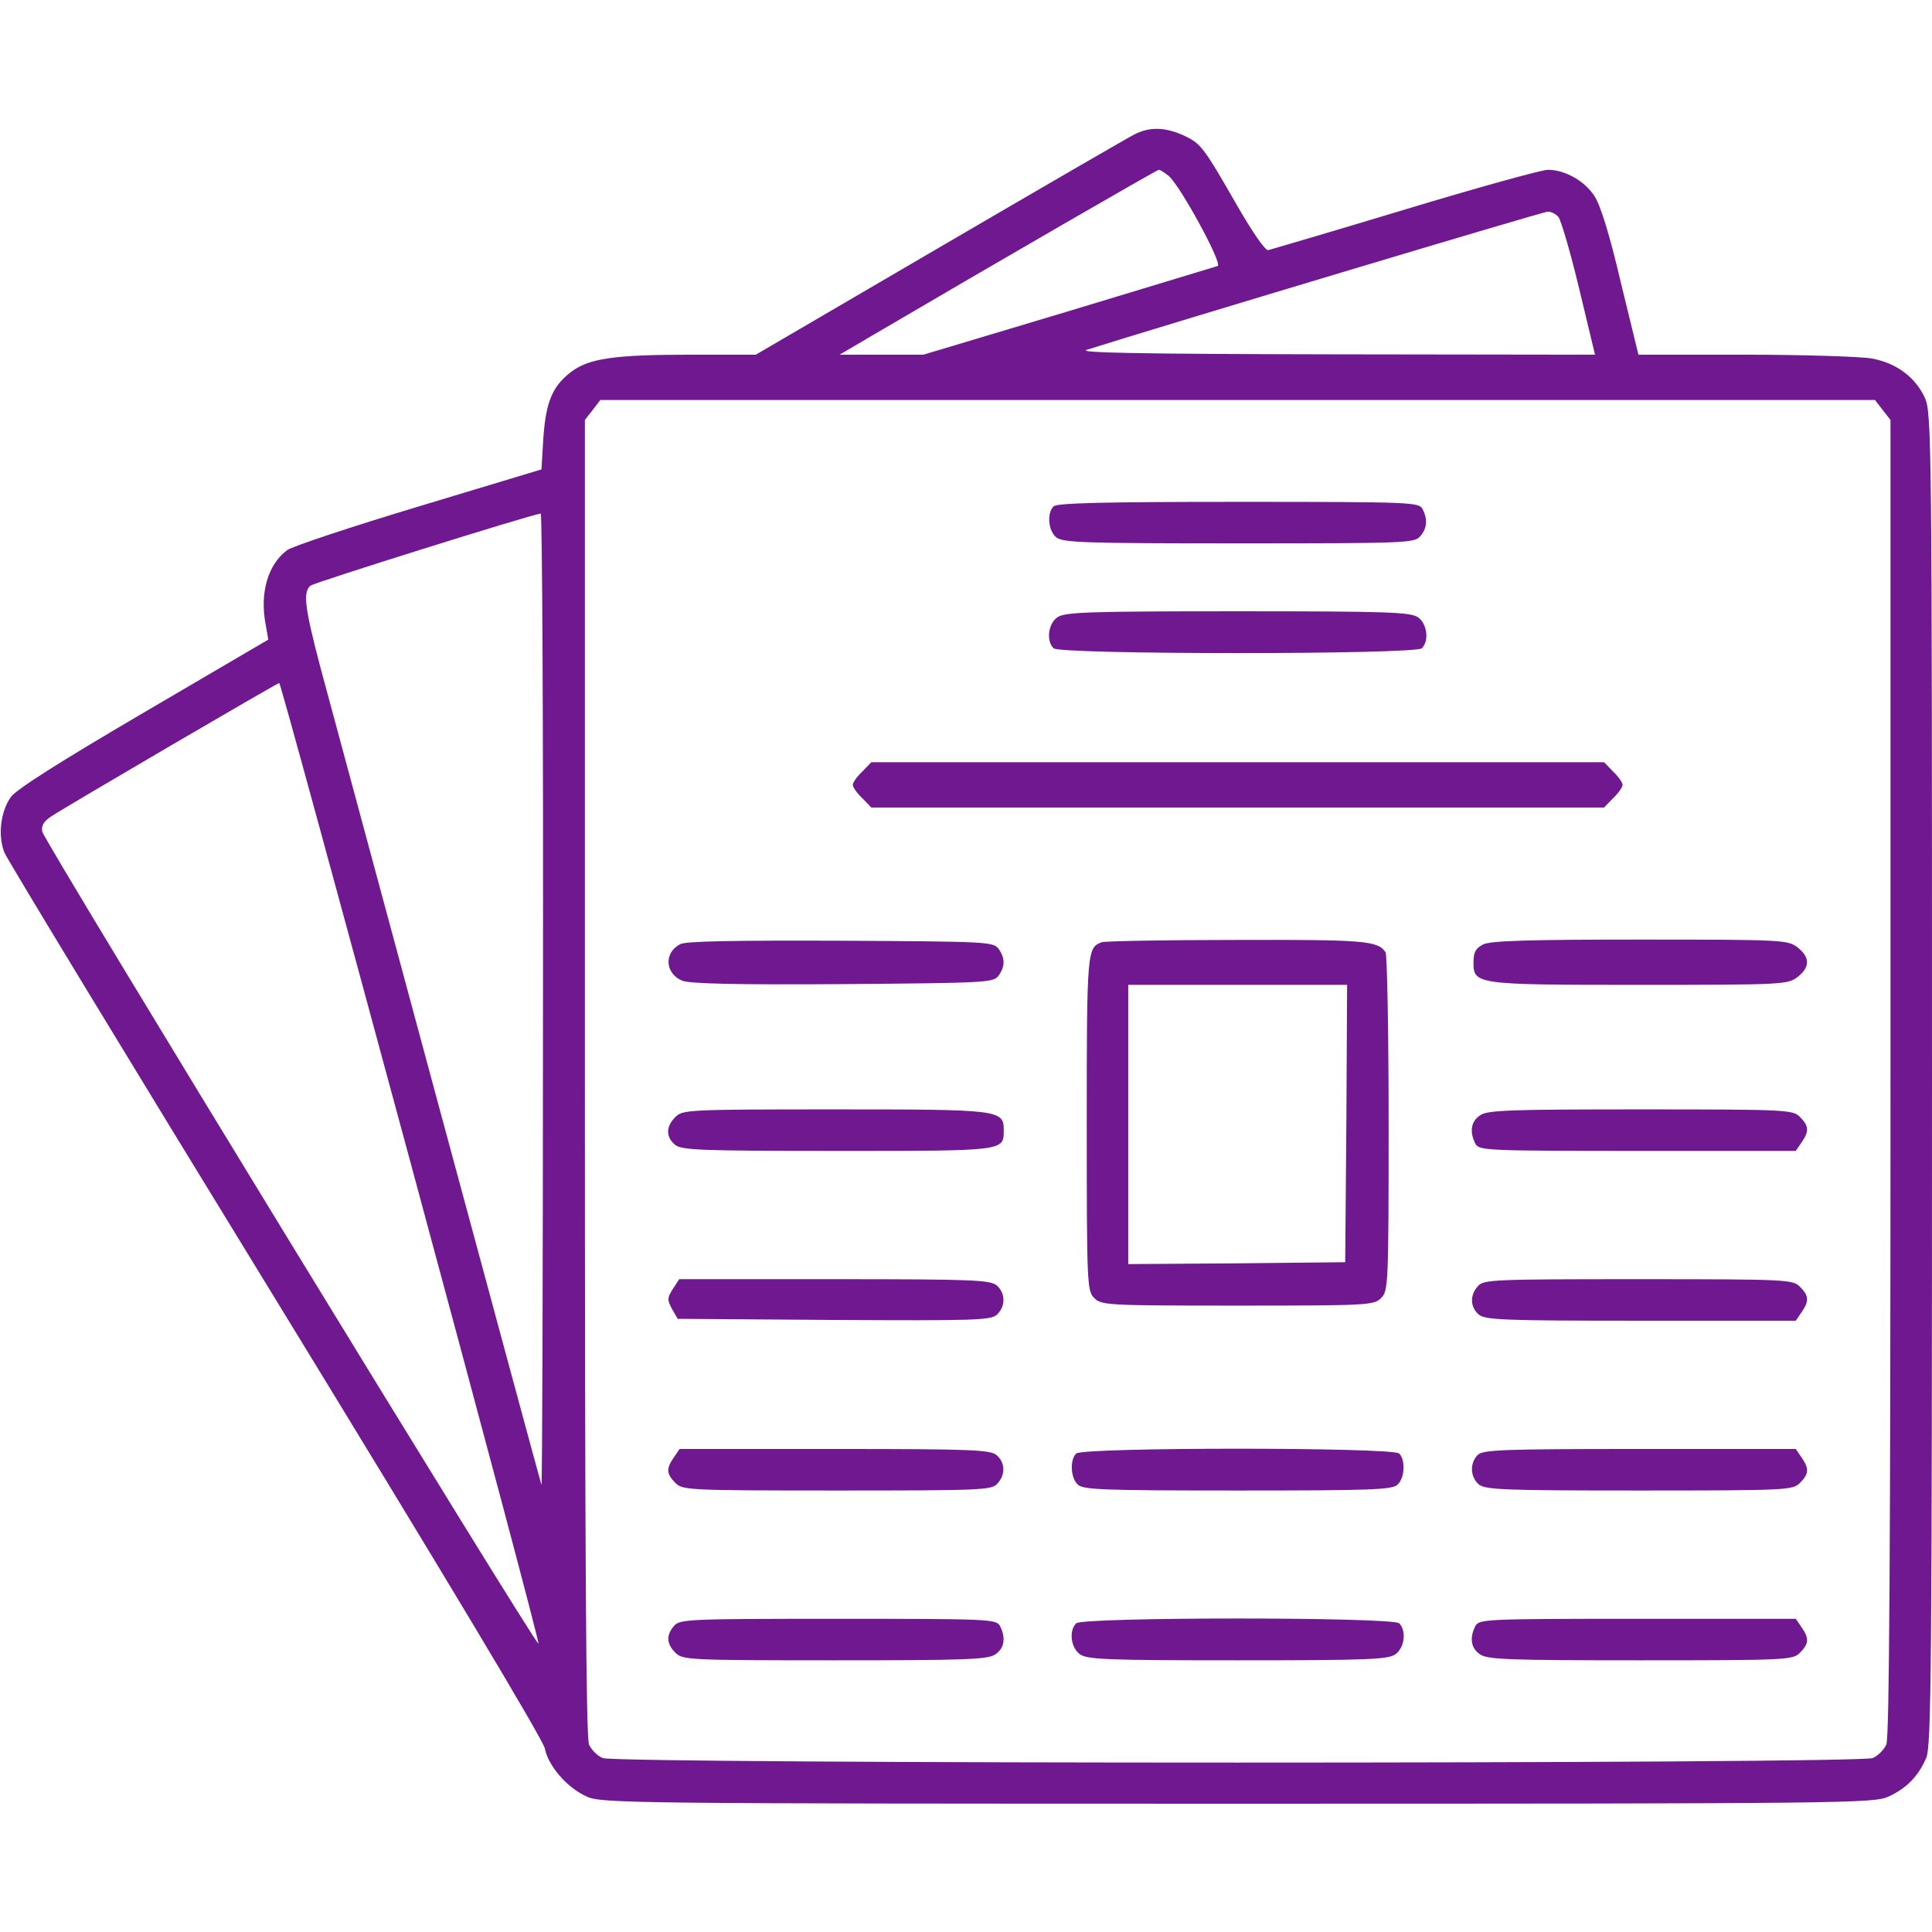<svg width="64" height="64" viewBox="0 0 64 64" fill="none" xmlns="http://www.w3.org/2000/svg">
<path d="M37.562 4.462C37.362 4.562 34.45 6.25 31.112 8.2L25.037 11.75H22.85C20.337 11.75 19.5 11.875 18.912 12.325C18.3 12.8 18.087 13.3 18 14.5L17.937 15.55L13.875 16.775C11.637 17.45 9.675 18.1 9.512 18.225C8.875 18.7 8.6 19.637 8.8 20.688L8.887 21.188L4.75 23.613C2 25.225 0.537 26.15 0.362 26.4C0.012 26.887 -0.075 27.7 0.15 28.25C0.25 28.488 4.3 35.163 9.15 43.075C14.65 52.062 18 57.638 18.05 57.925C18.162 58.5 18.787 59.225 19.437 59.513C19.912 59.737 20.9 59.75 41 59.75C61.212 59.75 62.087 59.737 62.562 59.513C63.162 59.237 63.55 58.837 63.812 58.225C63.975 57.812 64 55.337 64 35.725C64 14.475 63.987 13.675 63.762 13.175C63.45 12.5 62.825 12.025 62 11.875C61.637 11.812 59.75 11.75 57.812 11.75H54.275L53.687 9.337C53.325 7.787 53.012 6.775 52.812 6.487C52.487 5.987 51.837 5.625 51.275 5.625C51.075 5.625 48.95 6.212 46.55 6.938C44.15 7.662 42.112 8.262 42.012 8.287C41.912 8.3 41.512 7.725 41.012 6.862C39.85 4.837 39.787 4.763 39.212 4.487C38.575 4.2 38.062 4.2 37.562 4.462ZM38.725 5.837C39.125 6.2 40.512 8.75 40.337 8.812C40.25 8.837 38.025 9.512 35.387 10.312L30.587 11.75H29.2H27.812L28.812 11.162C33.2 8.587 38.325 5.625 38.387 5.625C38.437 5.625 38.587 5.725 38.725 5.837ZM51.625 7.188C51.712 7.3 52.025 8.363 52.312 9.562L52.837 11.75L44.2 11.738C37.687 11.725 35.675 11.688 36 11.588C38.287 10.863 51.112 7.013 51.262 7.013C51.375 7 51.537 7.087 51.625 7.188ZM62.362 13.575L62.625 13.912V35.7C62.625 51.4 62.587 57.575 62.487 57.788C62.412 57.962 62.212 58.163 62.037 58.237C61.612 58.438 20.387 58.438 19.962 58.237C19.787 58.163 19.587 57.962 19.512 57.788C19.412 57.575 19.375 51.4 19.375 35.7V13.912L19.637 13.575L19.887 13.25H41H62.112L62.362 13.575ZM17.987 33.15C17.987 42.038 17.962 49.25 17.937 49.188C17.887 49.062 11.537 25.538 10.612 22.1C10.1 20.15 10.025 19.613 10.287 19.4C10.4 19.3 17.537 17.062 17.912 17.012C17.962 17 18 24.275 17.987 33.15ZM13.6 38.513C15.962 47.25 17.875 54.425 17.837 54.45C17.762 54.538 1.462 27.875 1.4 27.55C1.362 27.35 1.45 27.212 1.687 27.05C2.237 26.688 9.187 22.625 9.25 22.625C9.287 22.625 11.237 29.775 13.6 38.513Z" fill="#701890"/>
<path d="M34.9 16.775C34.675 17 34.725 17.562 34.975 17.788C35.187 17.975 35.787 18 41.025 18C46.5 18 46.85 17.988 47.037 17.775C47.275 17.512 47.3 17.212 47.125 16.863C47 16.637 46.8 16.625 41.025 16.625C36.537 16.625 35.012 16.663 34.9 16.775Z" fill="#701890"/>
<path d="M35.025 20.45C34.725 20.663 34.65 21.225 34.9 21.475C35.112 21.688 46.887 21.688 47.1 21.475C47.35 21.225 47.275 20.663 46.975 20.45C46.725 20.275 45.95 20.25 41 20.25C36.05 20.25 35.275 20.275 35.025 20.45Z" fill="#701890"/>
<path d="M28.562 25.562C28.387 25.725 28.25 25.925 28.25 26C28.25 26.075 28.387 26.275 28.562 26.438L28.863 26.75H41H53.138L53.438 26.438C53.612 26.275 53.75 26.075 53.75 26C53.75 25.925 53.612 25.725 53.438 25.562L53.138 25.25H41H28.863L28.562 25.562Z" fill="#701890"/>
<path d="M22.538 31.275C21.988 31.55 22.025 32.25 22.6 32.487C22.85 32.587 24.4 32.625 27.925 32.6C32.675 32.562 32.9 32.55 33.075 32.325C33.3 32.013 33.3 31.738 33.075 31.425C32.9 31.2 32.688 31.188 27.85 31.163C24.413 31.15 22.725 31.175 22.538 31.275Z" fill="#701890"/>
<path d="M36.5 31.212C36.013 31.387 36 31.488 36 37.212C36 42.587 36.013 42.763 36.25 43C36.487 43.237 36.663 43.25 41 43.25C45.337 43.25 45.513 43.237 45.75 43C45.987 42.763 46 42.587 46 37.212C46 34.175 45.95 31.625 45.9 31.55C45.65 31.163 45.225 31.125 40.975 31.137C38.612 31.137 36.6 31.175 36.5 31.212ZM44.6 37.212L44.562 41.812L40.975 41.85L37.375 41.875V37.25V32.625H41H44.625L44.6 37.212Z" fill="#701890"/>
<path d="M49.125 31.288C48.888 31.413 48.812 31.538 48.812 31.875C48.812 32.612 48.862 32.625 54.325 32.625C59.087 32.625 59.225 32.612 59.55 32.362C59.962 32.038 59.962 31.712 59.55 31.387C59.225 31.137 59.087 31.125 54.325 31.125C50.638 31.125 49.362 31.163 49.125 31.288Z" fill="#701890"/>
<path d="M22.375 37C22.062 37.312 22.05 37.65 22.35 37.913C22.562 38.1 23.113 38.125 27.725 38.125C33.3 38.125 33.25 38.138 33.25 37.438C33.25 36.763 33.125 36.75 27.663 36.75C22.788 36.75 22.613 36.763 22.375 37Z" fill="#701890"/>
<path d="M49.025 36.95C48.725 37.15 48.675 37.5 48.875 37.888C49 38.112 49.2 38.125 54.25 38.125H59.487L59.675 37.85C59.937 37.475 59.925 37.3 59.625 37C59.387 36.763 59.212 36.75 54.337 36.75C49.987 36.75 49.262 36.775 49.025 36.95Z" fill="#701890"/>
<path d="M22.288 42.7C22.1 43 22.1 43.062 22.262 43.362L22.45 43.688L27.613 43.725C32.3 43.75 32.812 43.737 33.025 43.55C33.312 43.275 33.312 42.85 33.025 42.587C32.812 42.4 32.263 42.375 27.65 42.375H22.5L22.288 42.7Z" fill="#701890"/>
<path d="M48.962 42.6C48.687 42.9 48.7 43.288 48.975 43.538C49.187 43.725 49.737 43.75 54.35 43.75H59.487L59.675 43.475C59.937 43.1 59.925 42.925 59.625 42.625C59.387 42.388 59.212 42.375 54.275 42.375C49.487 42.375 49.15 42.388 48.962 42.6Z" fill="#701890"/>
<path d="M22.325 48.275C22.062 48.65 22.075 48.825 22.375 49.125C22.612 49.362 22.787 49.375 27.725 49.375C32.512 49.375 32.85 49.362 33.037 49.15C33.312 48.85 33.3 48.462 33.025 48.212C32.812 48.025 32.262 48 27.65 48H22.512L22.325 48.275Z" fill="#701890"/>
<path d="M35.65 48.15C35.437 48.362 35.462 48.95 35.7 49.175C35.862 49.35 36.525 49.375 41 49.375C45.475 49.375 46.137 49.35 46.3 49.175C46.537 48.95 46.562 48.362 46.35 48.15C46.137 47.938 35.862 47.938 35.65 48.15Z" fill="#701890"/>
<path d="M48.95 48.2C48.687 48.462 48.7 48.913 48.975 49.163C49.187 49.35 49.737 49.375 54.287 49.375C59.212 49.375 59.387 49.362 59.625 49.125C59.925 48.825 59.937 48.65 59.675 48.275L59.487 48H54.312C49.775 48 49.112 48.025 48.95 48.2Z" fill="#701890"/>
<path d="M22.337 53.85C22.062 54.163 22.075 54.45 22.375 54.75C22.612 54.987 22.787 55 27.662 55C32.012 55 32.737 54.975 32.975 54.8C33.275 54.6 33.325 54.25 33.125 53.862C33 53.638 32.8 53.625 27.762 53.625C22.862 53.625 22.525 53.638 22.337 53.85Z" fill="#701890"/>
<path d="M35.65 53.775C35.4 54.025 35.475 54.587 35.775 54.8C36.012 54.975 36.725 55 41 55C45.275 55 45.987 54.975 46.225 54.8C46.525 54.587 46.6 54.025 46.35 53.775C46.137 53.562 35.862 53.562 35.65 53.775Z" fill="#701890"/>
<path d="M48.875 53.862C48.675 54.25 48.725 54.6 49.025 54.8C49.262 54.975 49.987 55 54.337 55C59.212 55 59.387 54.987 59.625 54.75C59.925 54.45 59.937 54.275 59.675 53.9L59.487 53.625H54.25C49.2 53.625 49 53.638 48.875 53.862Z" fill="#701890"/>
</svg>
